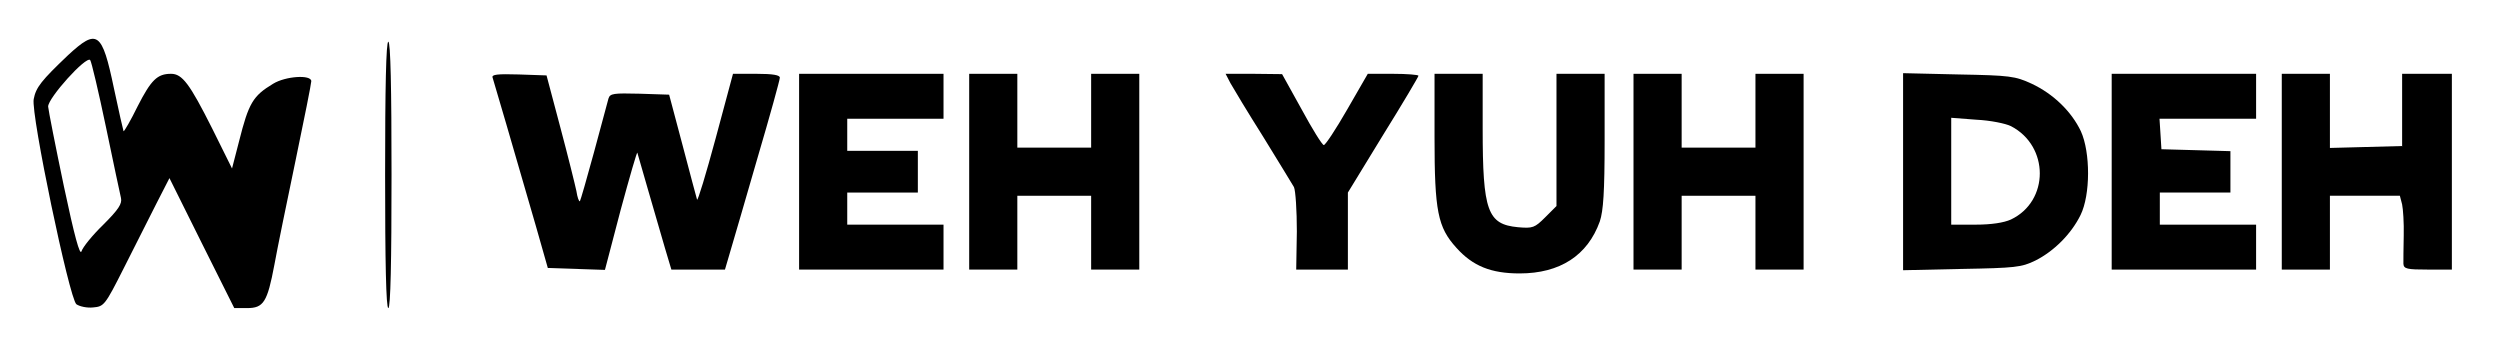 <?xml version="1.0" standalone="no"?>
<!DOCTYPE svg PUBLIC "-//W3C//DTD SVG 20010904//EN"
 "http://www.w3.org/TR/2001/REC-SVG-20010904/DTD/svg10.dtd">
<svg version="1.0" xmlns="http://www.w3.org/2000/svg"
 width="779pt" height="108pt" viewBox="0 0 779 108"
 preserveAspectRatio="xMidYMid meet">
<g transform="translate(0,108) scale(0.1,-0.1)"
fill="#000000" stroke="none">
<path d="M212 908 c-83 -79 -100 -100 -107 -137 -9 -47 111 -621 133 -639 10
-7 33 -12 52 -10 34 3 37 6 96 123 33 66 79 156 101 200 l41 80 101 -203 101
-202 40 0 c51 0 63 18 85 135 9 50 39 196 66 325 27 129 49 240 49 247 0 21
-80 16 -119 -8 -63 -38 -76 -60 -106 -179 l-22 -85 -62 125 c-70 139 -93 170
-128 170 -43 0 -62 -19 -104 -101 -22 -45 -42 -79 -44 -78 -1 2 -15 63 -30
134 -37 177 -52 187 -143 103z m118 -223 c23 -110 44 -210 47 -222 4 -18 -8
-36 -55 -83 -34 -33 -64 -70 -68 -83 -5 -15 -22 47 -55 203 -26 124 -48 236
-49 248 0 27 118 158 131 145 4 -5 26 -98 49 -208z"/>
<path d="M1200 535 c0 -270 3 -415 10 -415 7 0 10 145 10 415 0 270 -3 415
-10 415 -7 0 -10 -145 -10 -415z"/>
<path d="M1535 838 c4 -13 65 -220 135 -463 l37 -130 89 -3 89 -3 49 187 c28
103 51 183 52 178 3 -10 56 -195 86 -297 l20 -67 84 0 83 0 17 58 c9 31 48
163 85 292 38 129 69 241 69 248 0 8 -21 12 -73 12 l-73 0 -54 -201 c-30 -111
-56 -197 -58 -191 -2 6 -22 82 -45 169 l-42 158 -92 3 c-81 2 -92 1 -97 -15
-3 -10 -23 -85 -45 -167 -22 -81 -42 -150 -44 -153 -3 -2 -8 12 -11 32 -4 19
-26 108 -50 198 l-43 162 -87 3 c-66 2 -85 0 -81 -10z"/>
<path d="M2490 545 l0 -305 225 0 225 0 0 70 0 70 -150 0 -150 0 0 50 0 50
110 0 110 0 0 65 0 65 -110 0 -110 0 0 50 0 50 150 0 150 0 0 70 0 70 -225 0
-225 0 0 -305z"/>
<path d="M3020 545 l0 -305 75 0 75 0 0 115 0 115 115 0 115 0 0 -115 0 -115
75 0 75 0 0 305 0 305 -75 0 -75 0 0 -115 0 -115 -115 0 -115 0 0 115 0 115
-75 0 -75 0 0 -305z"/>
<path d="M3834 821 c9 -16 54 -91 102 -167 47 -76 90 -147 96 -157 5 -11 9
-73 9 -138 l-2 -119 81 0 80 0 0 120 0 120 110 180 c61 98 110 181 110 184 0
3 -36 6 -79 6 l-79 0 -64 -111 c-35 -61 -68 -111 -73 -111 -5 0 -36 50 -69
111 l-61 110 -88 1 -88 0 15 -29z"/>
<path d="M4470 652 c0 -230 10 -280 68 -344 51 -57 108 -80 197 -80 126 0 212
56 250 162 11 33 15 92 15 251 l0 209 -75 0 -75 0 0 -206 0 -206 -35 -35 c-33
-33 -39 -35 -85 -31 -95 9 -110 50 -110 308 l0 170 -75 0 -75 0 0 -198z"/>
<path d="M5090 545 l0 -305 75 0 75 0 0 115 0 115 115 0 115 0 0 -115 0 -115
75 0 75 0 0 305 0 305 -75 0 -75 0 0 -115 0 -115 -115 0 -115 0 0 115 0 115
-75 0 -75 0 0 -305z"/>
<path d="M5930 545 l0 -307 183 4 c166 3 186 5 229 26 58 29 112 83 141 142
31 63 31 195 1 261 -29 61 -85 116 -153 148 -52 24 -68 26 -228 29 l-173 4 0
-307z m336 142 c120 -62 120 -234 0 -291 -22 -10 -61 -16 -110 -16 l-76 0 0
166 0 167 78 -6 c44 -2 92 -12 108 -20z"/>
<path d="M6580 545 l0 -305 225 0 225 0 0 70 0 70 -150 0 -150 0 0 50 0 50
110 0 110 0 0 65 0 64 -107 3 -108 3 -3 48 -3 47 150 0 151 0 0 70 0 70 -225
0 -225 0 0 -305z"/>
<path d="M7110 545 l0 -305 75 0 75 0 0 115 0 115 109 0 109 0 7 -27 c3 -14 6
-58 5 -97 -1 -39 -1 -79 -1 -88 1 -16 12 -18 76 -18 l75 0 0 305 0 305 -77 0
-78 0 0 -113 0 -112 -112 -3 -113 -3 0 116 0 115 -75 0 -75 0 0 -305z"/>
</g>
</svg>
